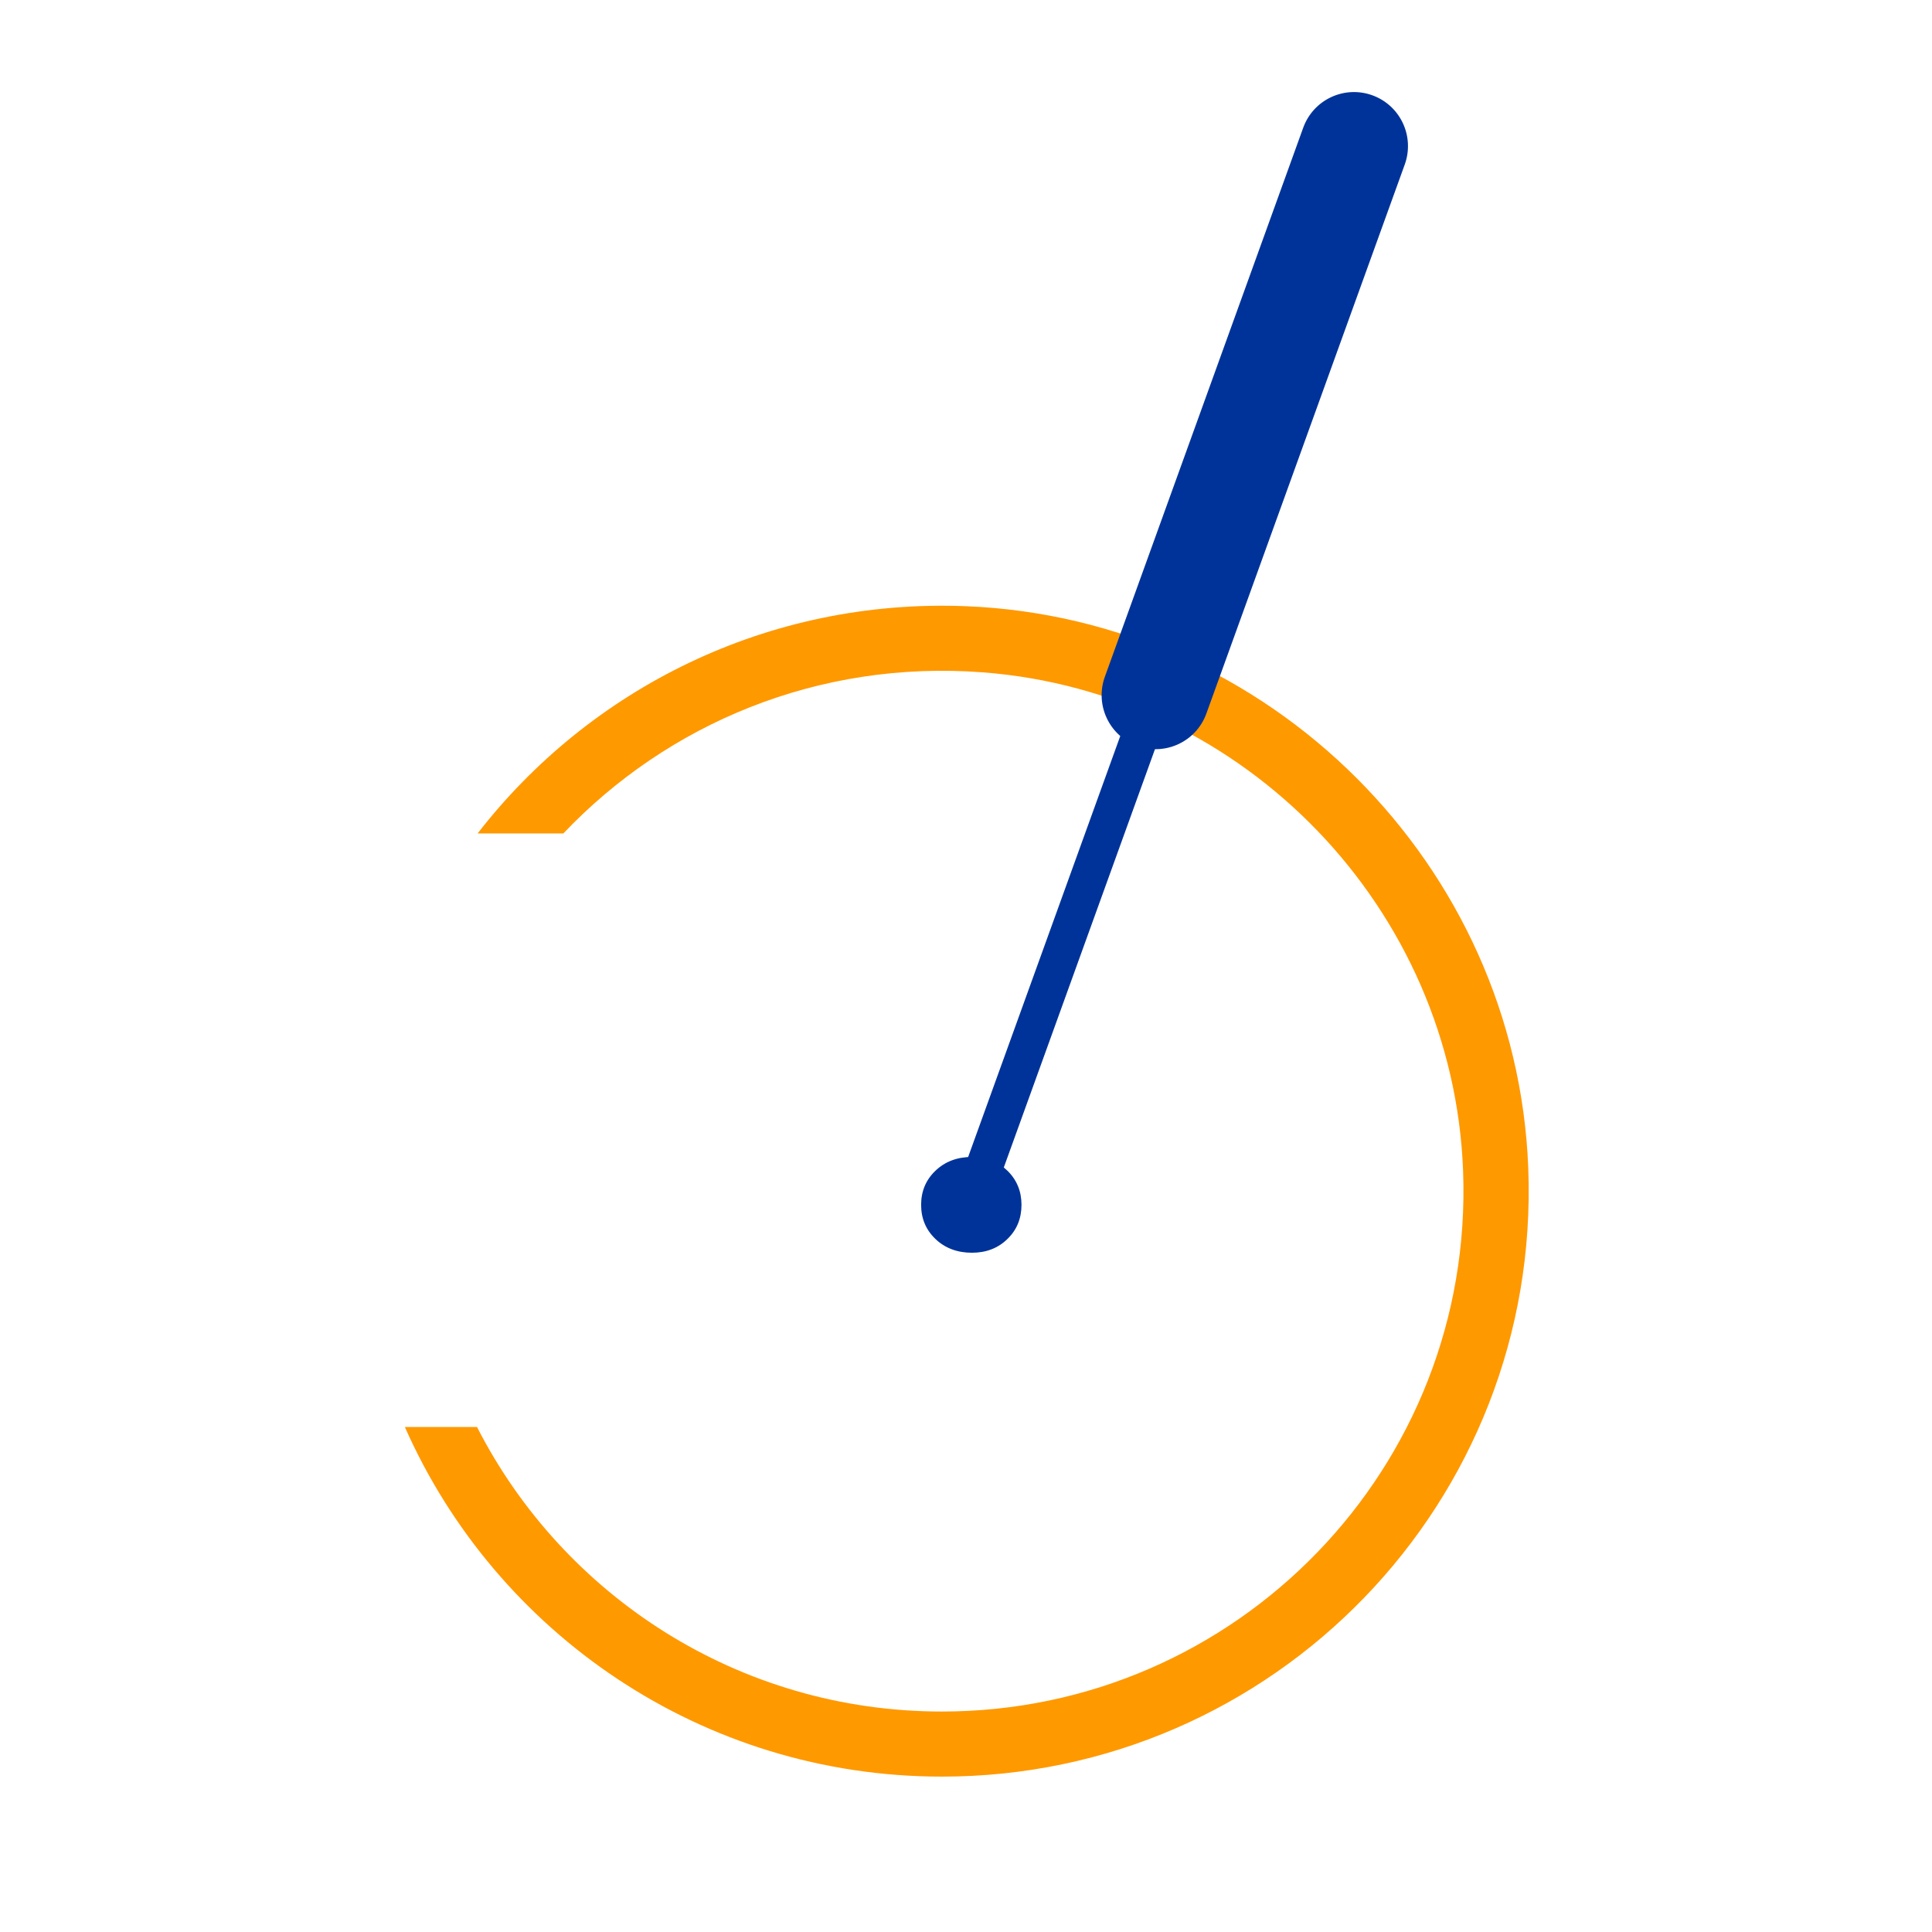 <svg xmlns="http://www.w3.org/2000/svg" xmlns:xlink="http://www.w3.org/1999/xlink" width="500" zoomAndPan="magnify" viewBox="0 0 375 375" height="500" preserveAspectRatio="xMidYMid meet" version="1.0"><defs><clipPath id="53d5a795dd"><path d="M 78.523 117.574 L 296.773 117.574 L 296.773 344.824 L 78.523 344.824 Z M 78.523 117.574 " clip-rule="nonzero"/></clipPath><clipPath id="3827914e6b"><path d="M 178.789 224 L 199 224 L 199 244 L 178.789 244 Z M 178.789 224 " clip-rule="nonzero"/></clipPath><clipPath id="d4812364a0"><path d="M 213 17 L 273.289 17 L 273.289 146 L 213 146 Z M 213 17 " clip-rule="nonzero"/></clipPath></defs><g clip-path="url(#53d5a795dd)"><path fill="#ff9900" d="M 187.594 117.668 C 148.973 116.105 114.434 133.73 92.707 161.766 L 109.348 161.766 C 129.477 140.574 158.699 128.047 190.801 130.504 C 241.641 134.391 282.051 176.422 283.984 227.254 C 286.176 284.832 240.043 332.207 182.82 332.207 C 143.426 332.207 109.32 309.746 92.586 276.977 L 78.582 276.977 C 96.238 316.926 136.254 344.84 182.832 344.84 C 247.242 344.84 299.164 291.5 296.633 226.672 C 294.336 167.918 246.469 120.07 187.594 117.668 Z M 187.594 117.668 " fill-opacity="1" fill-rule="nonzero"/></g><g clip-path="url(#3827914e6b)"><path fill="#003399" d="M 181.57 240.484 C 179.715 238.715 178.789 236.504 178.789 233.859 C 178.789 231.219 179.715 229.008 181.57 227.238 C 183.422 225.465 185.777 224.566 188.641 224.566 C 191.508 224.566 193.734 225.453 195.543 227.238 C 197.355 229.008 198.27 231.219 198.27 233.859 C 198.27 236.504 197.371 238.715 195.543 240.484 C 193.734 242.258 191.438 243.156 188.641 243.156 C 185.848 243.156 183.422 242.27 181.57 240.484 Z M 181.57 240.484 " fill-opacity="1" fill-rule="nonzero"/></g><g clip-path="url(#d4812364a0)"><path fill="#003399" d="M 266.371 18.496 C 260.926 16.527 254.922 19.34 252.953 24.793 L 214.453 131.355 C 212.484 136.809 215.293 142.82 220.742 144.789 C 226.188 146.758 232.191 143.945 234.16 138.492 L 272.66 31.934 C 274.629 26.48 271.82 20.469 266.371 18.496 Z M 266.371 18.496 " fill-opacity="1" fill-rule="nonzero"/></g><path fill="#003399" d="M 218.887 138.863 L 225.66 141.316 L 190.66 238.164 L 183.891 235.711 Z M 218.887 138.863 " fill-opacity="1" fill-rule="nonzero"/></svg>